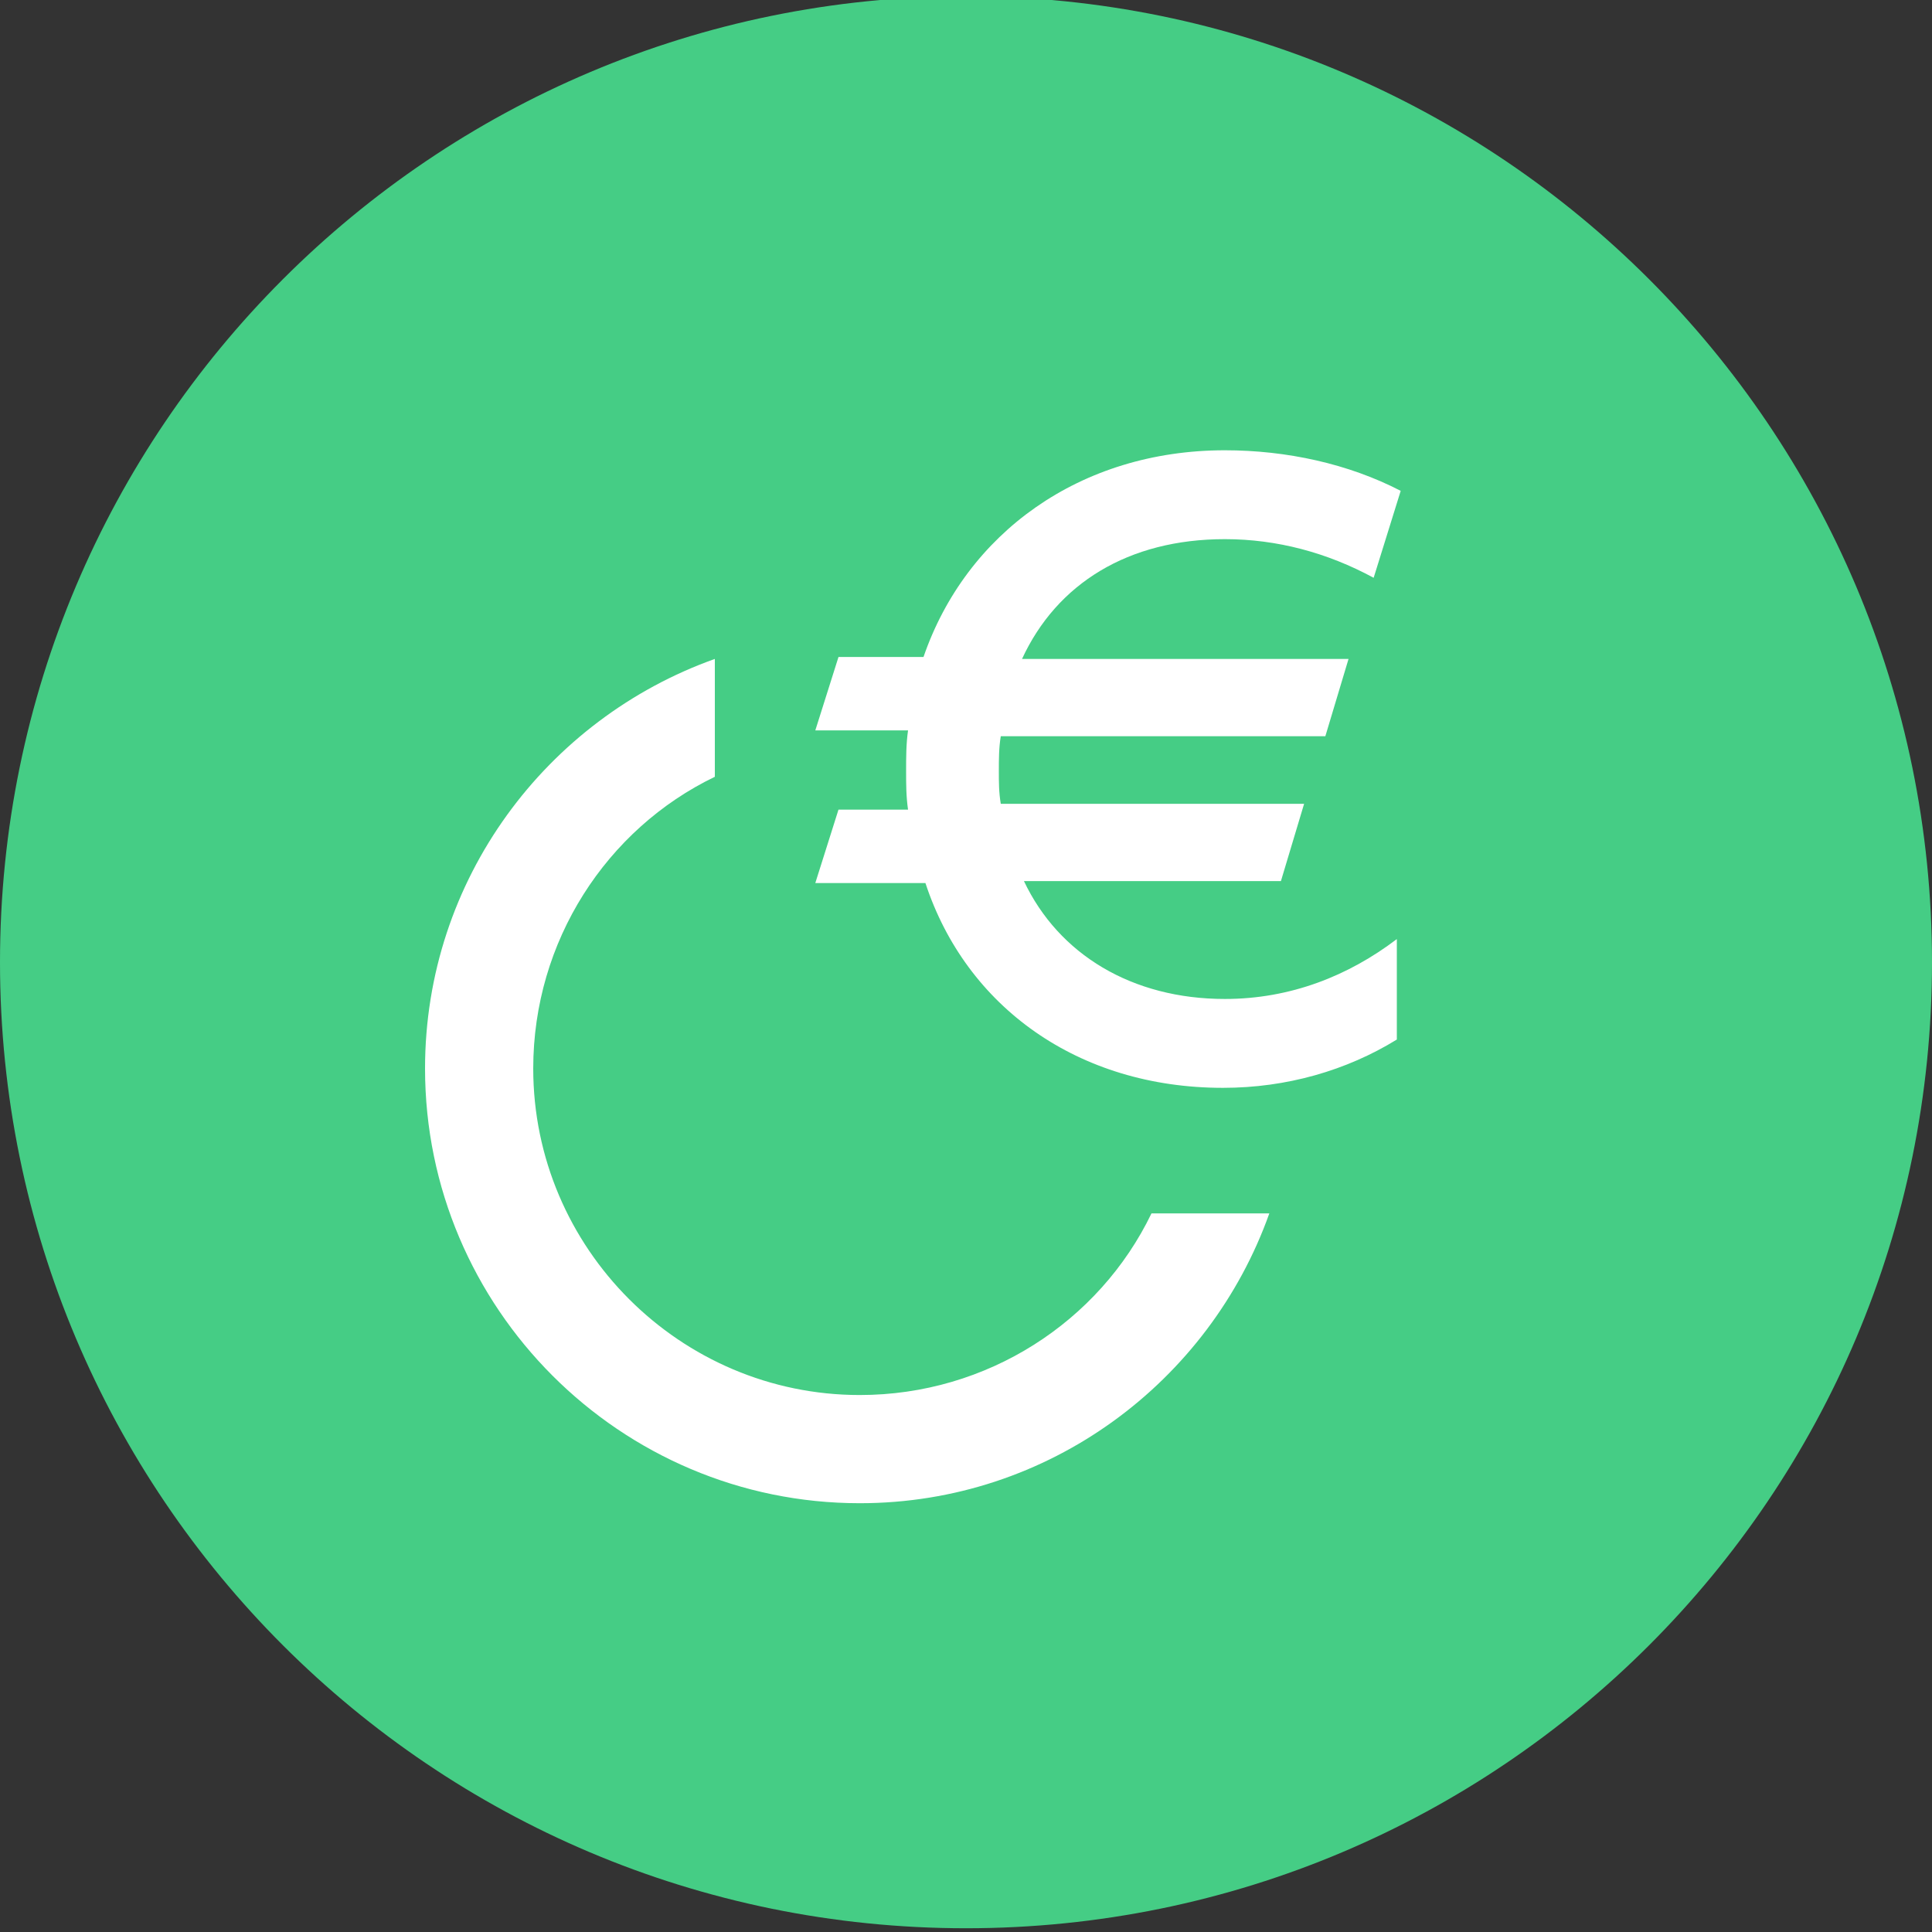 <svg xmlns="http://www.w3.org/2000/svg" viewBox="0 0 64 64" width="64" height="64">
<rect x="0" y="0" width="64" height="64" fill="#333333" stroke="none"/>
<g transform="translate(-156 -8.5)">
<path d="M188 72.376C205.673 72.376 220 58.049 220 40.376C220 22.703 205.673 8.376 188 8.376C170.327 8.376 156 22.703 156 40.376C156 58.049 170.327 72.376 188 72.376Z" fill="#45CD85"/>
<path d="M184.48 58.296C190.752 58.296 196.064 54.264 198.048 48.696H194.144C192.416 52.28 188.704 54.712 184.48 54.712C178.528 54.712 173.664 49.848 173.664 43.896C173.664 39.672 176.096 35.96 179.68 34.232V30.328C174.112 32.312 170.08 37.624 170.08 43.896C170.08 51.832 176.544 58.296 184.48 58.296ZM196.512 44.536C198.624 44.536 200.608 43.96 202.272 42.936V39.608C200.672 40.824 198.752 41.592 196.576 41.592C193.504 41.592 191.072 40.12 189.92 37.688H198.432L199.2 35.128H189.152C189.088 34.744 189.088 34.424 189.088 34.04C189.088 33.656 189.088 33.272 189.152 32.888H199.904L200.672 30.328H189.856C191.008 27.832 193.376 26.36 196.576 26.36C198.304 26.36 199.968 26.808 201.504 27.64L202.4 24.76C200.672 23.864 198.624 23.416 196.576 23.416C191.776 23.416 188 26.168 186.592 30.264H183.776L183.008 32.696H186.08C186.016 33.144 186.016 33.592 186.016 34.04C186.016 34.488 186.016 34.872 186.08 35.32H183.776L183.008 37.752H186.656C188 41.848 191.712 44.536 196.512 44.536Z" fill="white"/>
</g>
</svg>